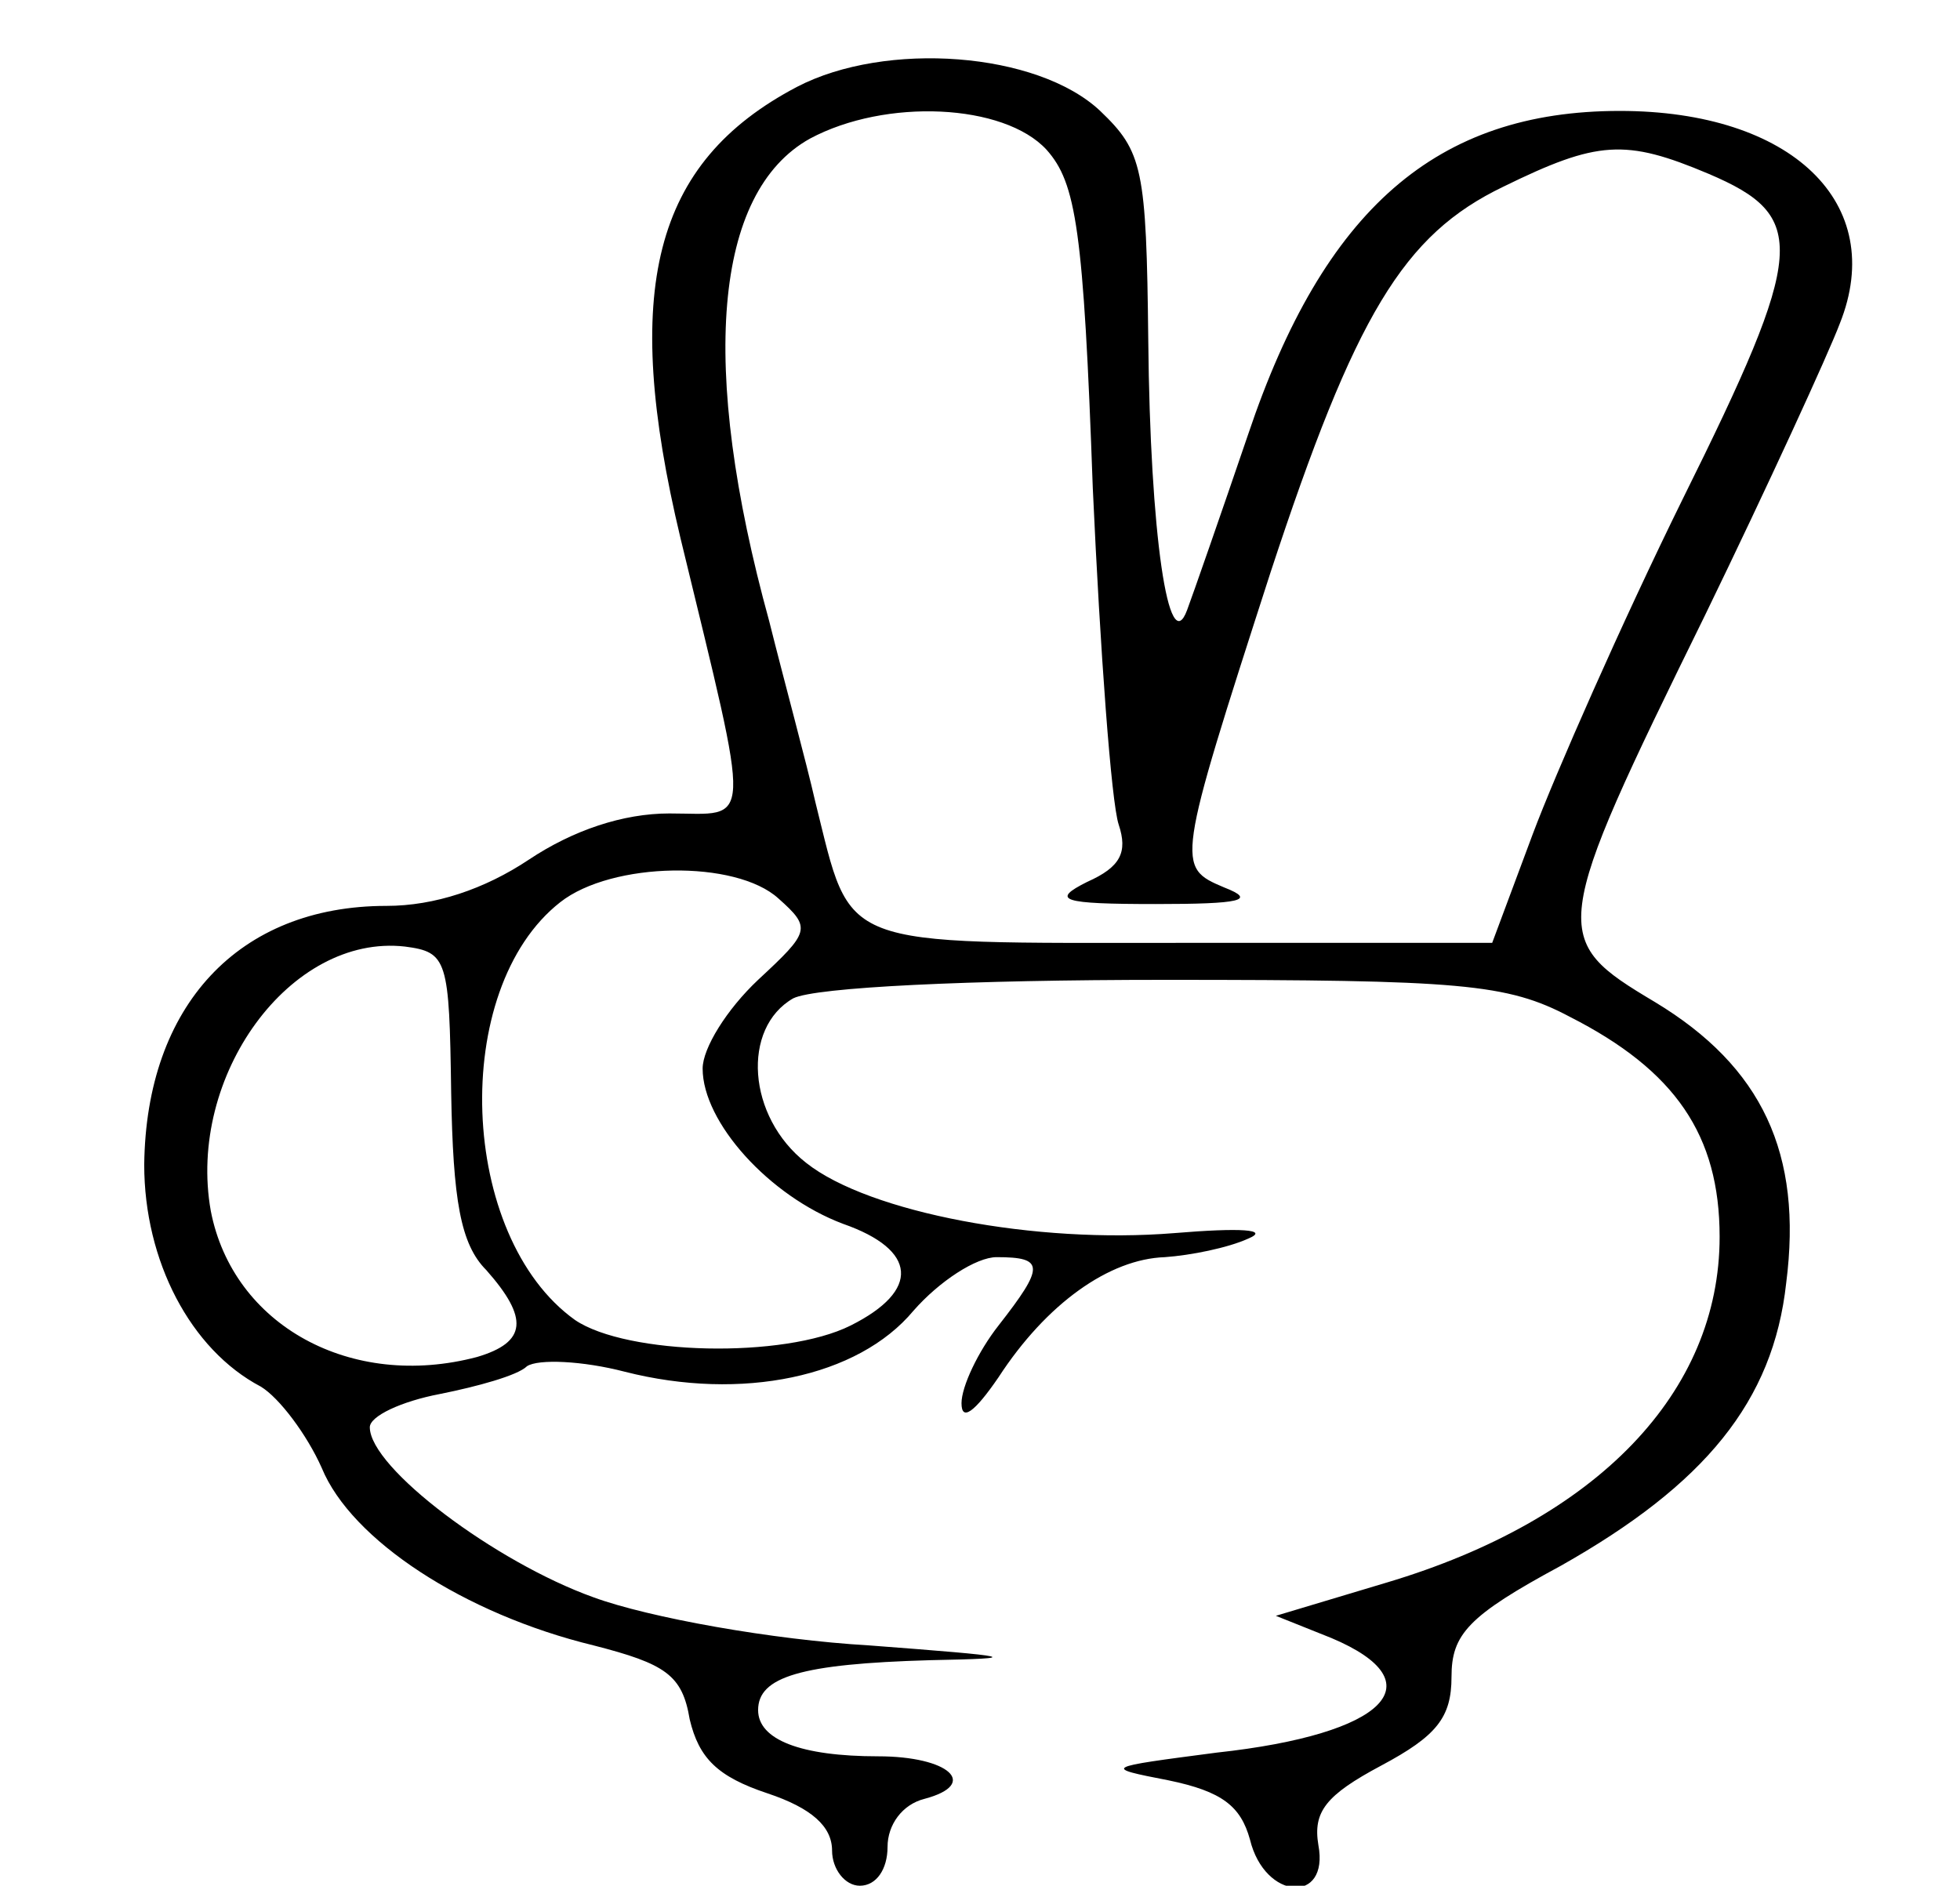<?xml version="1.0" standalone="no"?>
<!DOCTYPE svg PUBLIC "-//W3C//DTD SVG 20010904//EN"
 "http://www.w3.org/TR/2001/REC-SVG-20010904/DTD/svg10.dtd">
<svg version="1.0" xmlns="http://www.w3.org/2000/svg"
 width="106pt" height="102pt" viewBox="0 0 106 102"
 preserveAspectRatio="xMidYMid meet">

<g transform="translate(0,102) scale(0.1,-0.1)"
fill="#000000" stroke="none">
<path d="M431 973 c-78 -41 -95 -110 -63 -244 39 -161 39 -149 -6 -149 -25 0
-52 -9 -76 -25 -24 -16 -51 -25 -77 -25 -80 0 -130 -54 -131 -140 0 -52 25
-100 63 -120 10 -6 25 -26 33 -44 16 -39 77 -79 147 -96 39 -10 48 -16 52 -40
5 -21 15 -31 42 -40 24 -8 35 -18 35 -31 0 -10 7 -19 15 -19 9 0 15 9 15 21 0
12 8 23 20 26 30 8 13 23 -25 23 -42 0 -65 9 -65 25 0 18 23 25 93 27 52 1 46
2 -33 8 -52 3 -119 15 -149 26 -53 19 -121 70 -121 92 0 6 17 14 38 18 20 4
42 10 47 15 6 4 30 3 53 -3 63 -16 126 -3 156 33 14 16 34 29 45 29 26 0 26
-5 1 -37 -11 -14 -20 -33 -20 -42 0 -10 7 -5 20 14 26 40 60 64 90 65 14 1 34
5 45 10 12 5 -4 6 -40 3 -74 -6 -165 11 -199 38 -32 25 -35 73 -7 89 12 6 95
10 201 10 160 0 185 -2 219 -20 57 -29 81 -64 81 -119 0 -84 -66 -153 -180
-187 l-60 -18 30 -12 c57 -24 30 -52 -62 -62 -61 -8 -62 -8 -26 -15 29 -6 39
-14 44 -32 8 -33 43 -35 37 -3 -3 18 4 27 34 43 30 16 38 26 38 48 0 23 9 33
59 60 78 44 115 89 122 153 9 70 -13 117 -71 152 -57 34 -57 38 27 209 34 70
67 142 73 158 26 65 -26 115 -119 115 -99 0 -160 -53 -201 -175 -15 -44 -30
-87 -33 -95 -10 -27 -20 41 -21 146 -1 93 -3 102 -26 124 -34 32 -116 38 -164
13z m135 -34 c16 -18 20 -43 25 -183 4 -88 10 -170 14 -182 5 -15 1 -23 -17
-31 -20 -10 -14 -12 37 -12 46 0 55 2 37 9 -26 11 -26 12 25 170 46 140 72
183 126 209 51 25 66 26 111 7 54 -23 53 -41 -14 -176 -33 -67 -69 -149 -81
-181 l-22 -59 -168 0 c-188 0 -178 -4 -198 76 -5 22 -17 66 -25 98 -38 138
-30 232 22 261 41 22 105 19 128 -6z m-145 -405 c18 -16 17 -18 -11 -44 -17
-16 -30 -37 -30 -48 0 -29 36 -69 76 -84 40 -14 42 -36 4 -55 -36 -18 -121
-16 -149 3 -63 45 -68 179 -8 226 28 22 95 23 118 2z m-177 -105 c1 -58 5 -82
19 -96 23 -26 22 -39 -5 -47 -68 -18 -132 17 -144 79 -13 73 43 150 105 143
23 -3 24 -7 25 -79z"/>
</g>
</svg>
